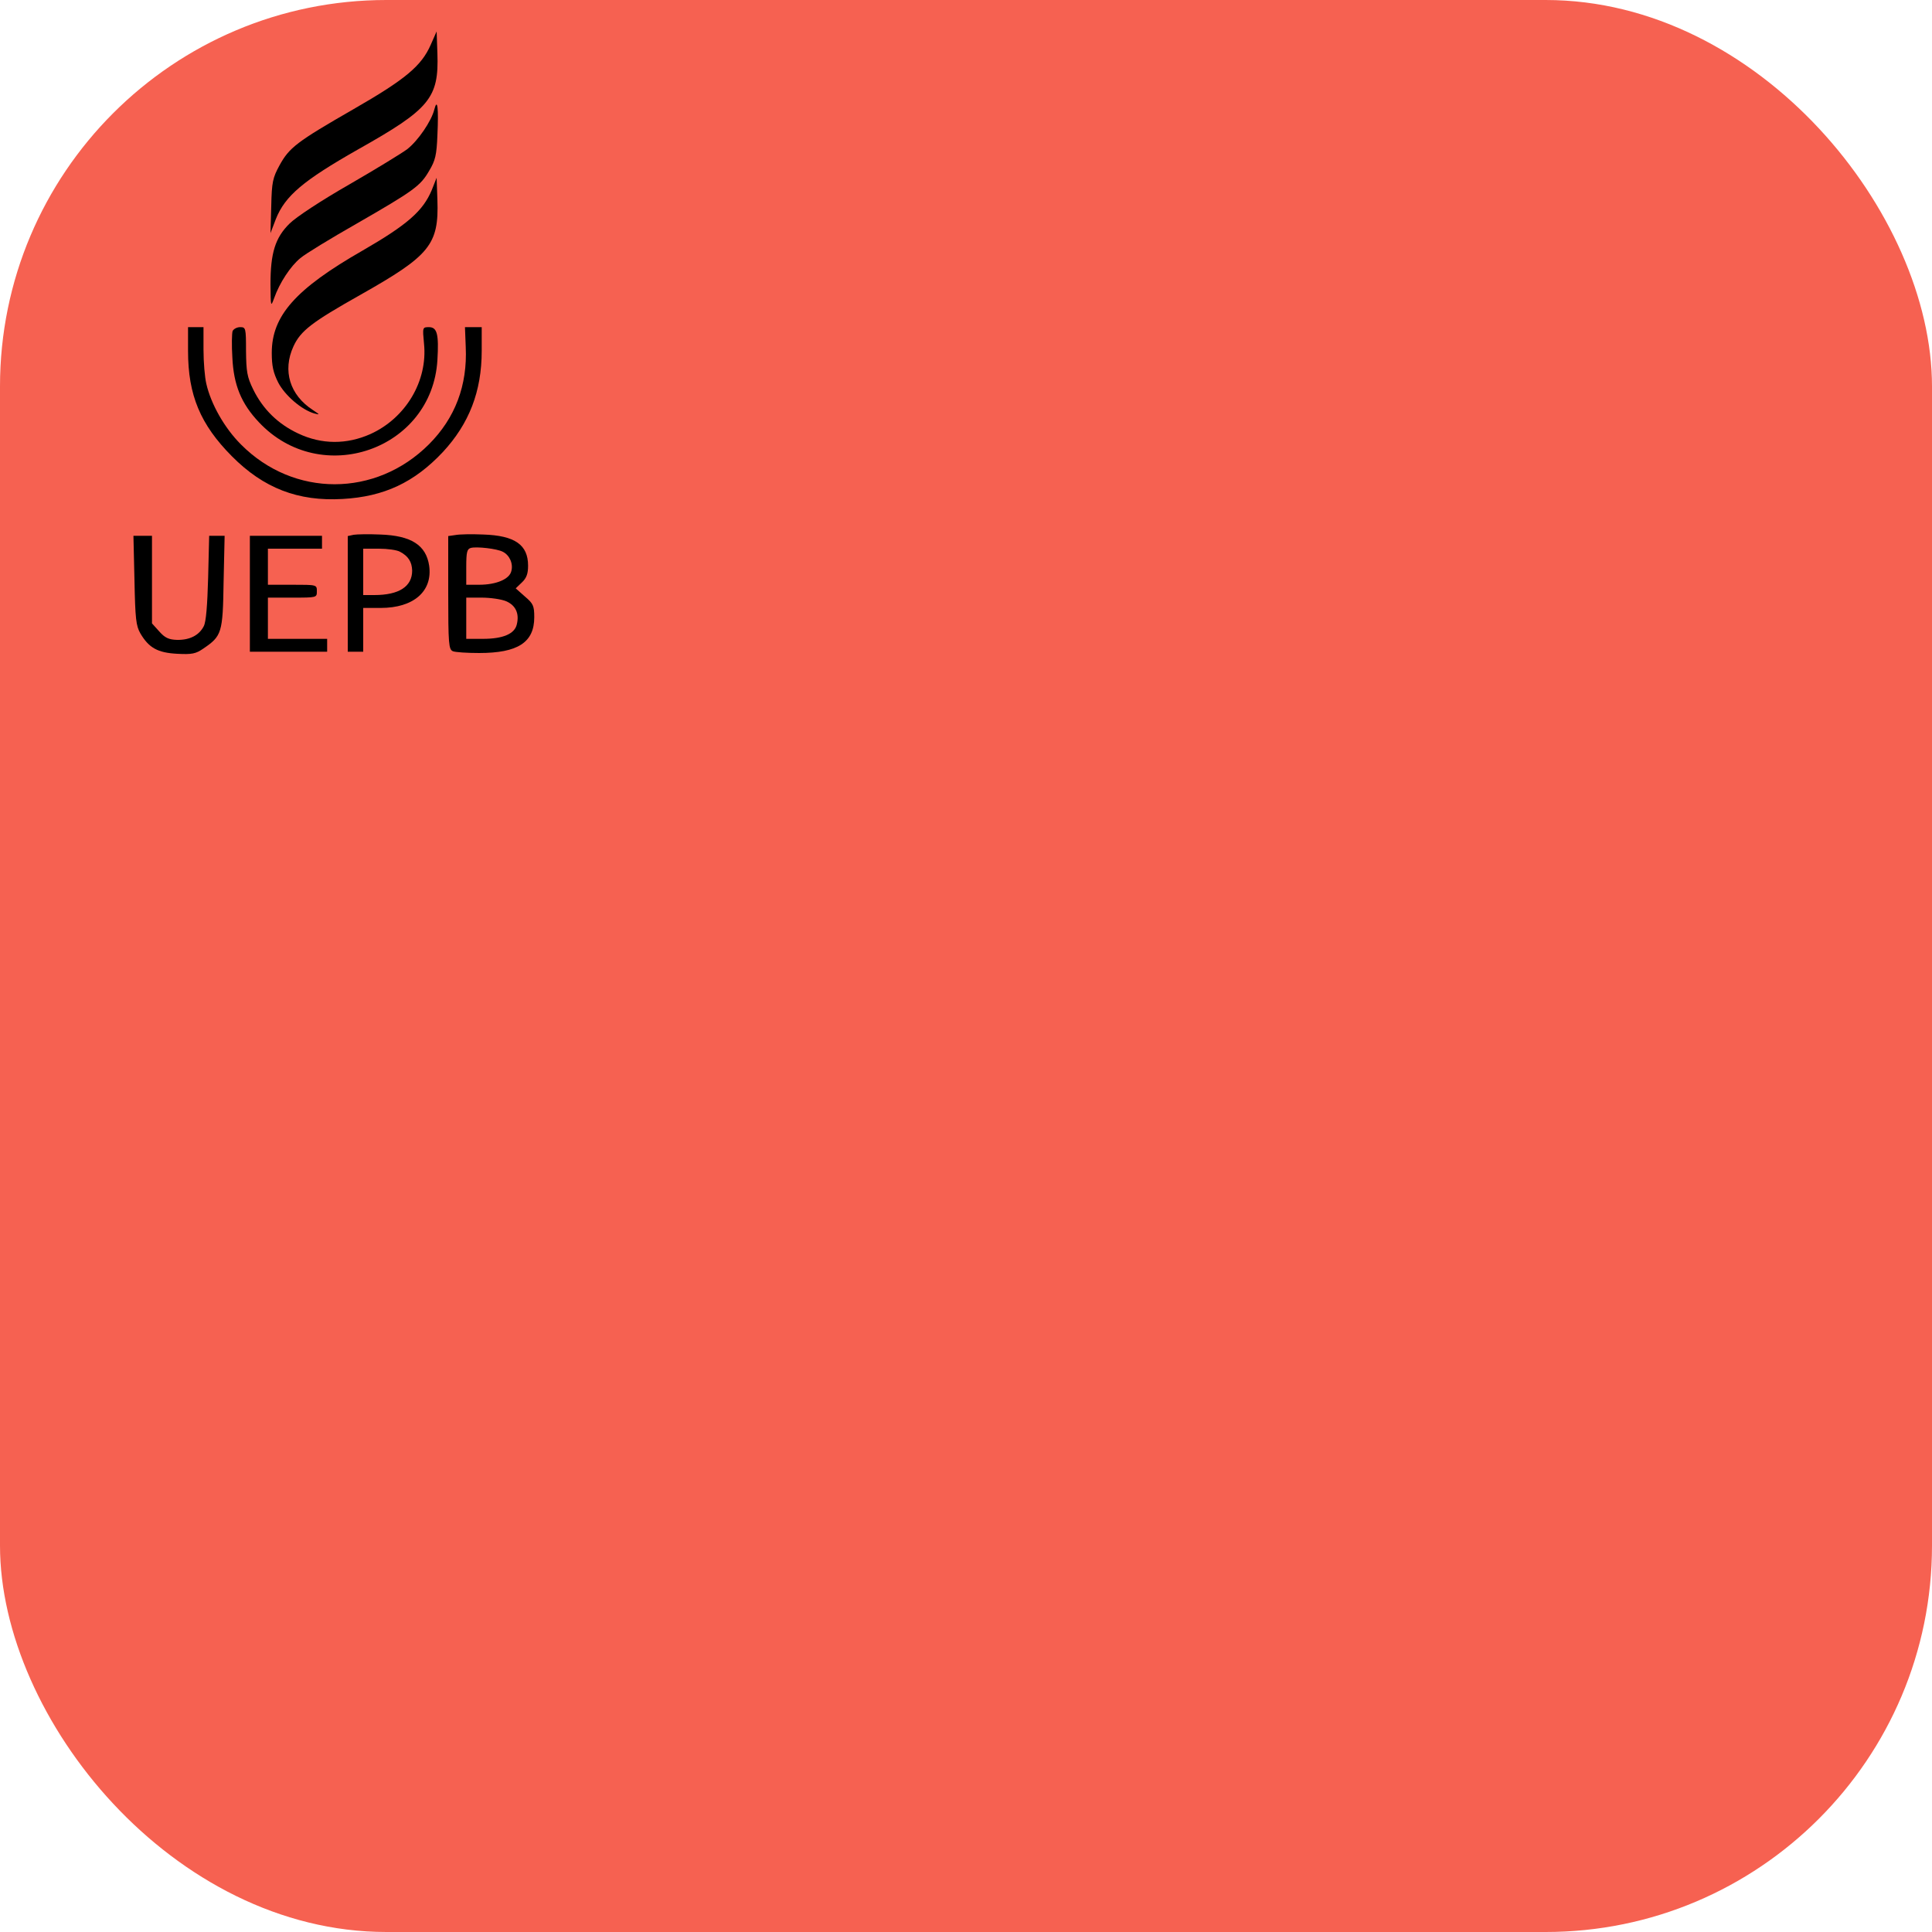 <svg xmlns="http://www.w3.org/2000/svg" version="1.1" xmlns:xlink="http://www.w3.org/1999/xlink" xmlns:svgjs="http://svgjs.com/svgjs" width="1000" height="1000"><rect width="1000" height="1000" rx="200" ry="200" fill="#f66151"></rect><g transform="matrix(1,0,0,1,0,0)"><svg xmlns="http://www.w3.org/2000/svg" version="1.1" xmlns:xlink="http://www.w3.org/1999/xlink" xmlns:svgjs="http://svgjs.com/svgjs" width="260pt" height="260pt"><svg version="1.0" xmlns="http://www.w3.org/2000/svg" width="260pt" height="260pt" viewBox="0 0 260 260" preserveAspectRatio="xMidYMid meet">
<g transform="translate(0,260) scale(0.1,-0.1)" fill="#000000" stroke="none">
<path d="M1672 2426 c-36 -82 -98 -134 -300 -250 -221 -127 -249 -149 -287
-218 -26 -48 -30 -64 -32 -158 l-3 -105 21 55 c36 90 106 149 319 270 279 157
314 199 308 373 l-3 85 -23 -52z"></path>
<path d="M1686 2175 c-11 -45 -63 -121 -105 -154 -20 -15 -121 -77 -225 -137
-110 -63 -207 -127 -232 -152 -56 -55 -74 -115 -74 -236 1 -87 1 -89 14 -54
21 60 64 125 102 156 20 17 117 76 217 133 224 129 249 147 283 206 24 40 29
61 32 138 5 107 0 146 -12 100z"></path>
<path d="M1676 1862 c-34 -81 -94 -134 -269 -235 -260 -149 -352 -253 -352
-397 0 -51 6 -77 25 -115 26 -50 91 -106 140 -120 23 -6 22 -5 -5 13 -90 58
-119 153 -76 247 28 61 71 94 261 201 269 152 304 194 298 368 l-3 86 -19 -48z"></path>
<path d="M730 1237 c0 -171 48 -285 170 -408 123 -124 257 -176 430 -166 161
9 278 64 389 182 102 110 151 235 151 393 l0 92 -32 0 -33 0 3 -77 c7 -149
-41 -276 -143 -378 -206 -206 -525 -207 -730 0 -63 63 -116 156 -134 235 -6
25 -11 84 -11 133 l0 87 -30 0 -30 0 0 -93z"></path>
<path d="M903 1315 c-3 -9 -4 -55 -1 -103 5 -106 34 -178 103 -251 241 -257
672 -107 693 241 6 101 -1 128 -33 128 -25 0 -25 -1 -19 -64 15 -145 -71 -289
-208 -351 -92 -41 -189 -41 -280 2 -79 37 -137 94 -175 171 -24 49 -27 69 -28
150 0 89 -1 92 -23 92 -12 0 -25 -7 -29 -15z"></path>
<path d="M1373 524 l-23 -5 0 -225 0 -224 30 0 30 0 0 85 0 85 68 0 c128 0
202 65 188 164 -12 80 -70 117 -190 121 -45 2 -91 1 -103 -1z m180 -66 c32
-17 46 -39 47 -73 0 -62 -51 -95 -147 -95 l-43 0 0 90 0 90 61 0 c33 0 70 -5
82 -12z"></path>
<path d="M1768 523 l-28 -4 0 -220 c0 -200 2 -220 18 -227 9 -4 55 -7 102 -7
150 0 214 41 214 139 0 44 -4 53 -36 80 l-36 32 24 23 c18 17 24 34 24 65 0
81 -51 117 -174 121 -45 2 -93 1 -108 -2z m184 -65 c26 -13 41 -46 33 -75 -7
-31 -58 -53 -125 -53 l-50 0 0 69 c0 58 3 70 18 74 22 6 102 -3 124 -15z m13
-192 c37 -16 52 -48 41 -91 -9 -36 -54 -55 -131 -55 l-65 0 0 80 0 80 60 0
c33 0 76 -6 95 -14z"></path>
<path d="M522 348 c3 -151 6 -177 23 -207 33 -56 67 -75 143 -79 57 -3 72 0
101 20 72 49 76 60 79 259 l4 179 -30 0 -30 0 -4 -162 c-3 -108 -8 -172 -17
-189 -18 -35 -54 -54 -104 -53 -32 1 -47 8 -69 33 l-28 31 0 170 0 170 -36 0
-36 0 4 -172z"></path>
<path d="M970 295 l0 -225 150 0 150 0 0 25 0 25 -115 0 -115 0 0 80 0 80 95
0 c95 0 95 0 95 25 0 25 0 25 -95 25 l-95 0 0 70 0 70 105 0 105 0 0 25 0 25
-140 0 -140 0 0 -225z"></path>
</g>
</svg></svg></g></svg>